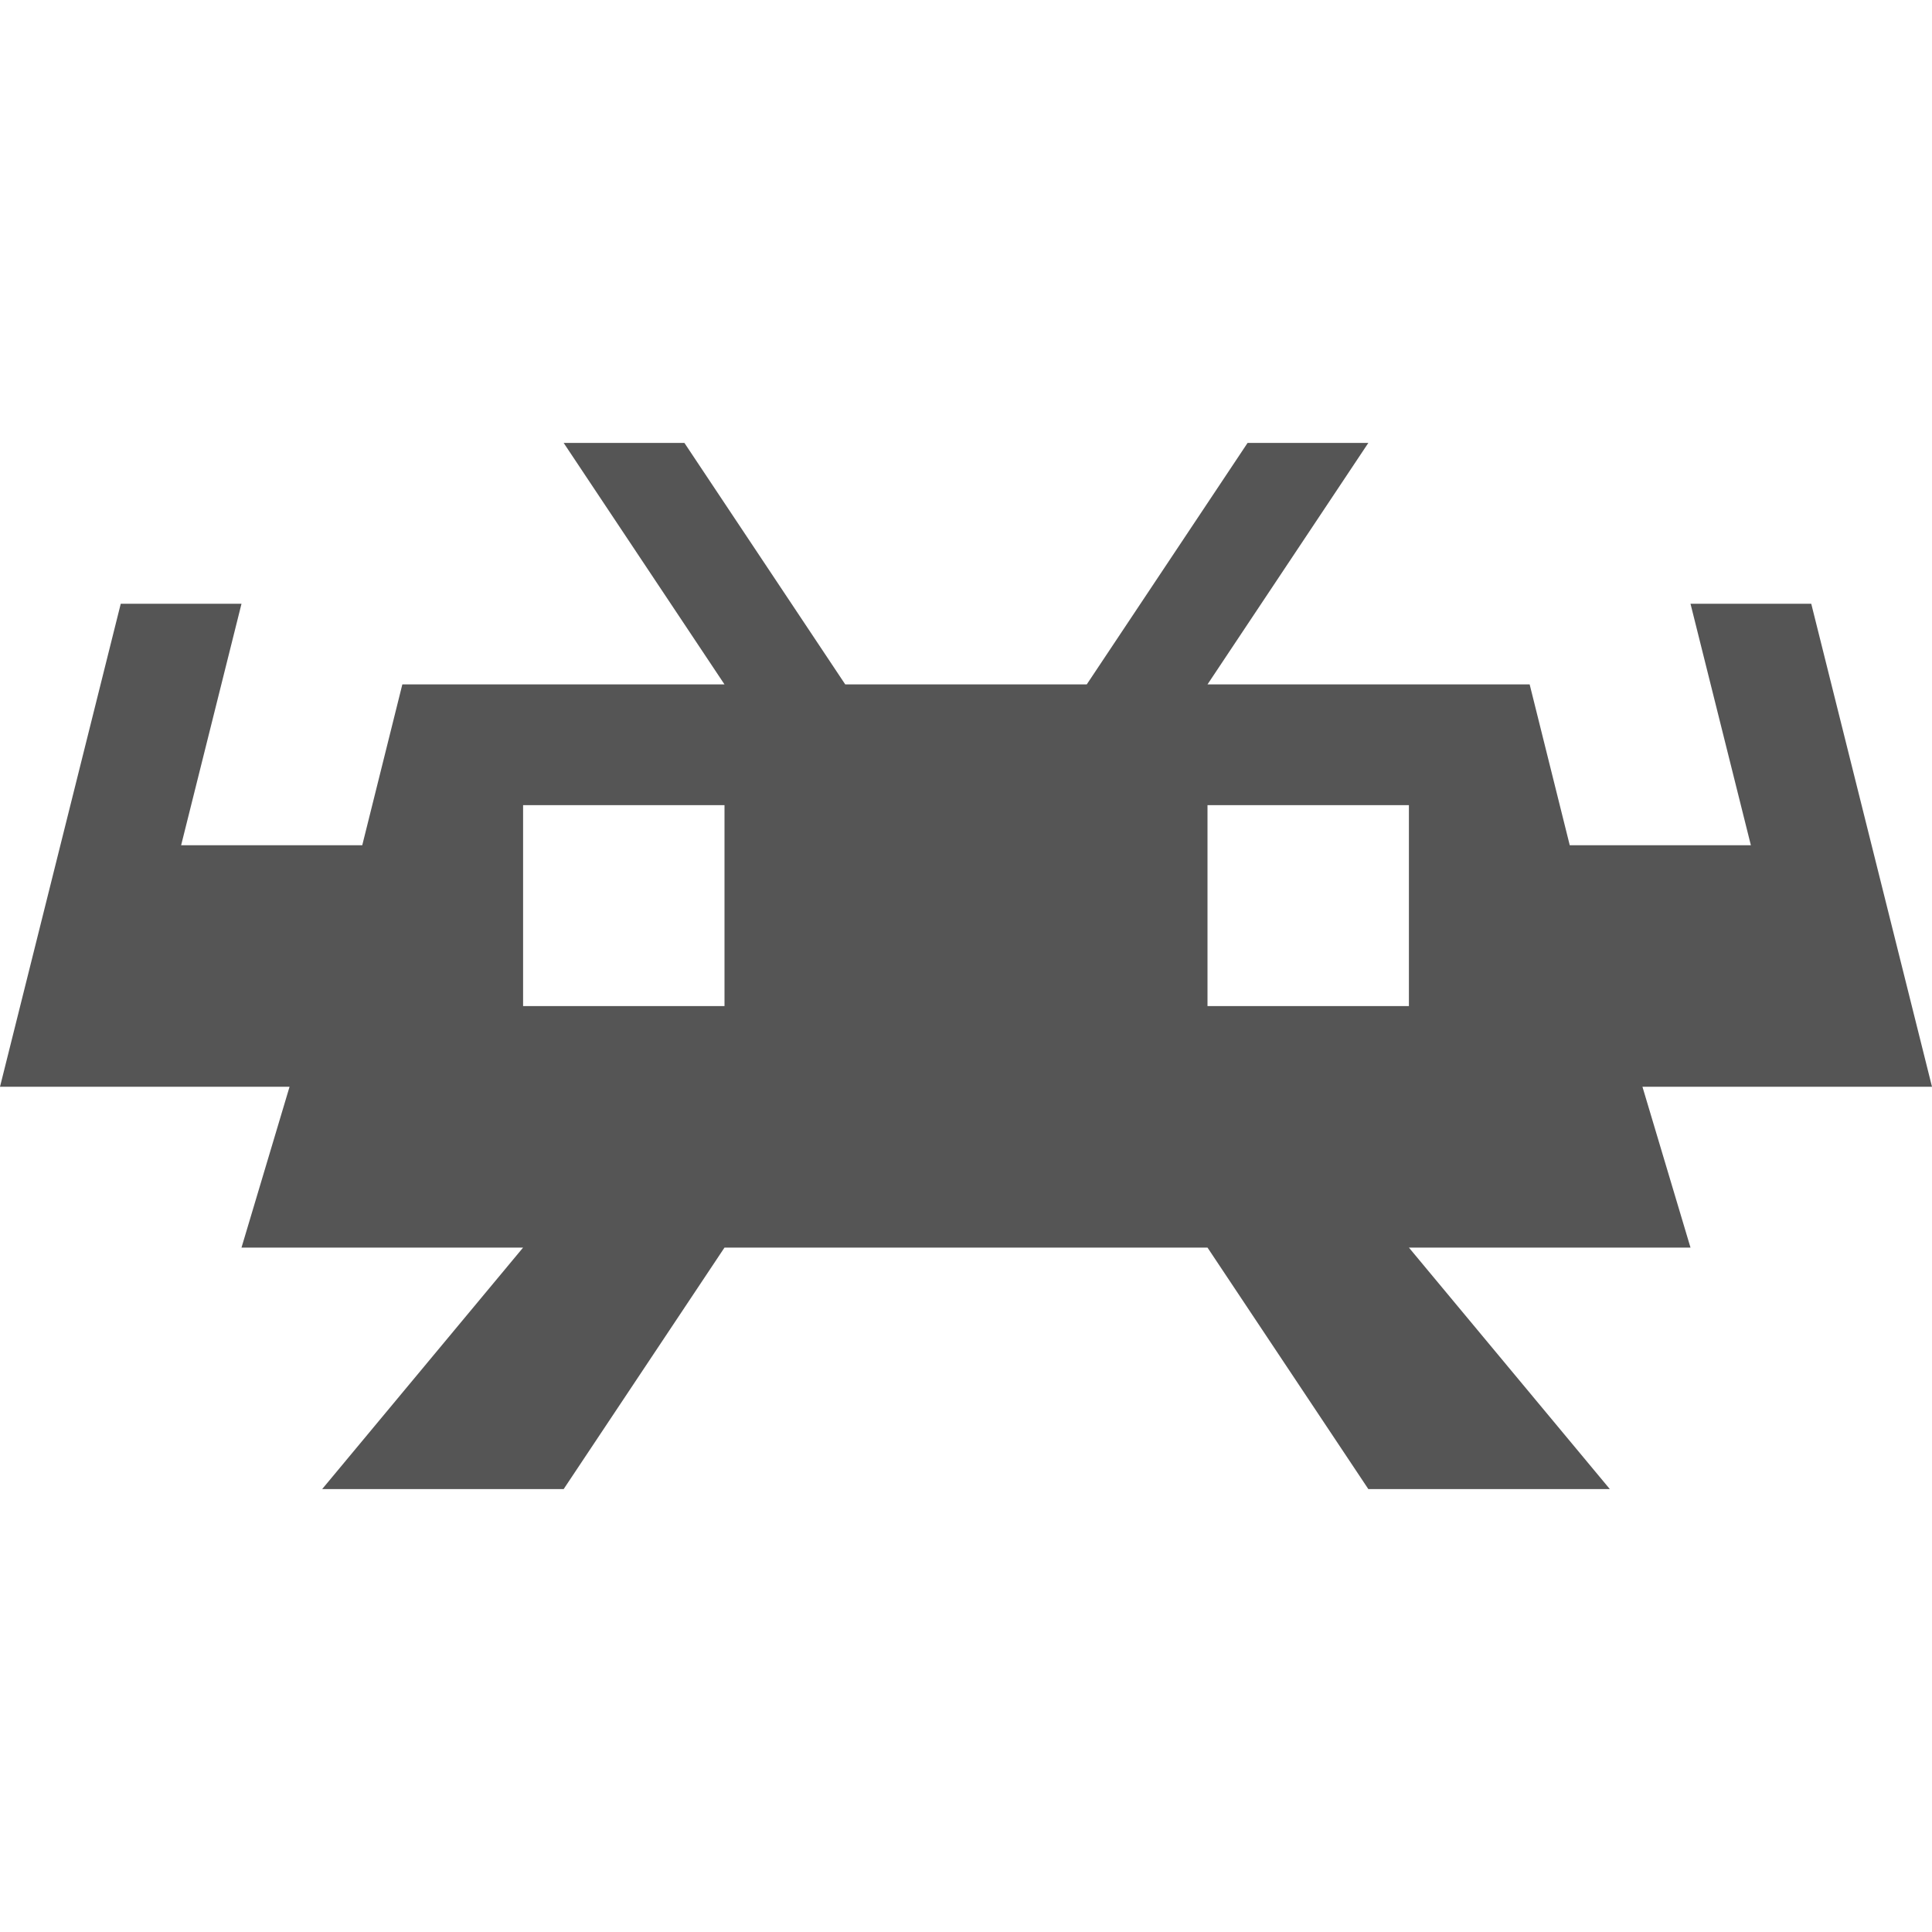 
<svg xmlns="http://www.w3.org/2000/svg" xmlns:xlink="http://www.w3.org/1999/xlink" width="16px" height="16px" viewBox="0 0 16 16" version="1.1">
<g id="surface1">
<path style=" stroke:none;fill-rule:evenodd;fill:#555555;fill-opacity:1;" d="M 10 6.668 L 10 8.332 L 11.668 8.332 L 11.668 6.668 Z M 4.668 3.668 L 6 5.668 L 3.332 5.668 L 3 7 L 1.5 7 L 2 5 L 1 5 L 0 9 L 2.398 9 L 2 10.332 L 4.332 10.332 L 2.668 12.332 L 4.668 12.332 L 6 10.332 L 10 10.332 L 11.332 12.332 L 13.332 12.332 L 11.668 10.332 L 14 10.332 L 13.602 9 L 16 9 L 15 5 L 14 5 L 14.5 7 L 13 7 L 12.668 5.668 L 10 5.668 L 11.332 3.668 L 10.332 3.668 L 9 5.668 L 7 5.668 L 5.668 3.668 Z M 4.332 6.668 L 4.332 8.332 L 6 8.332 L 6 6.668 Z M 4.332 6.668 "/>
</g>
</svg>
